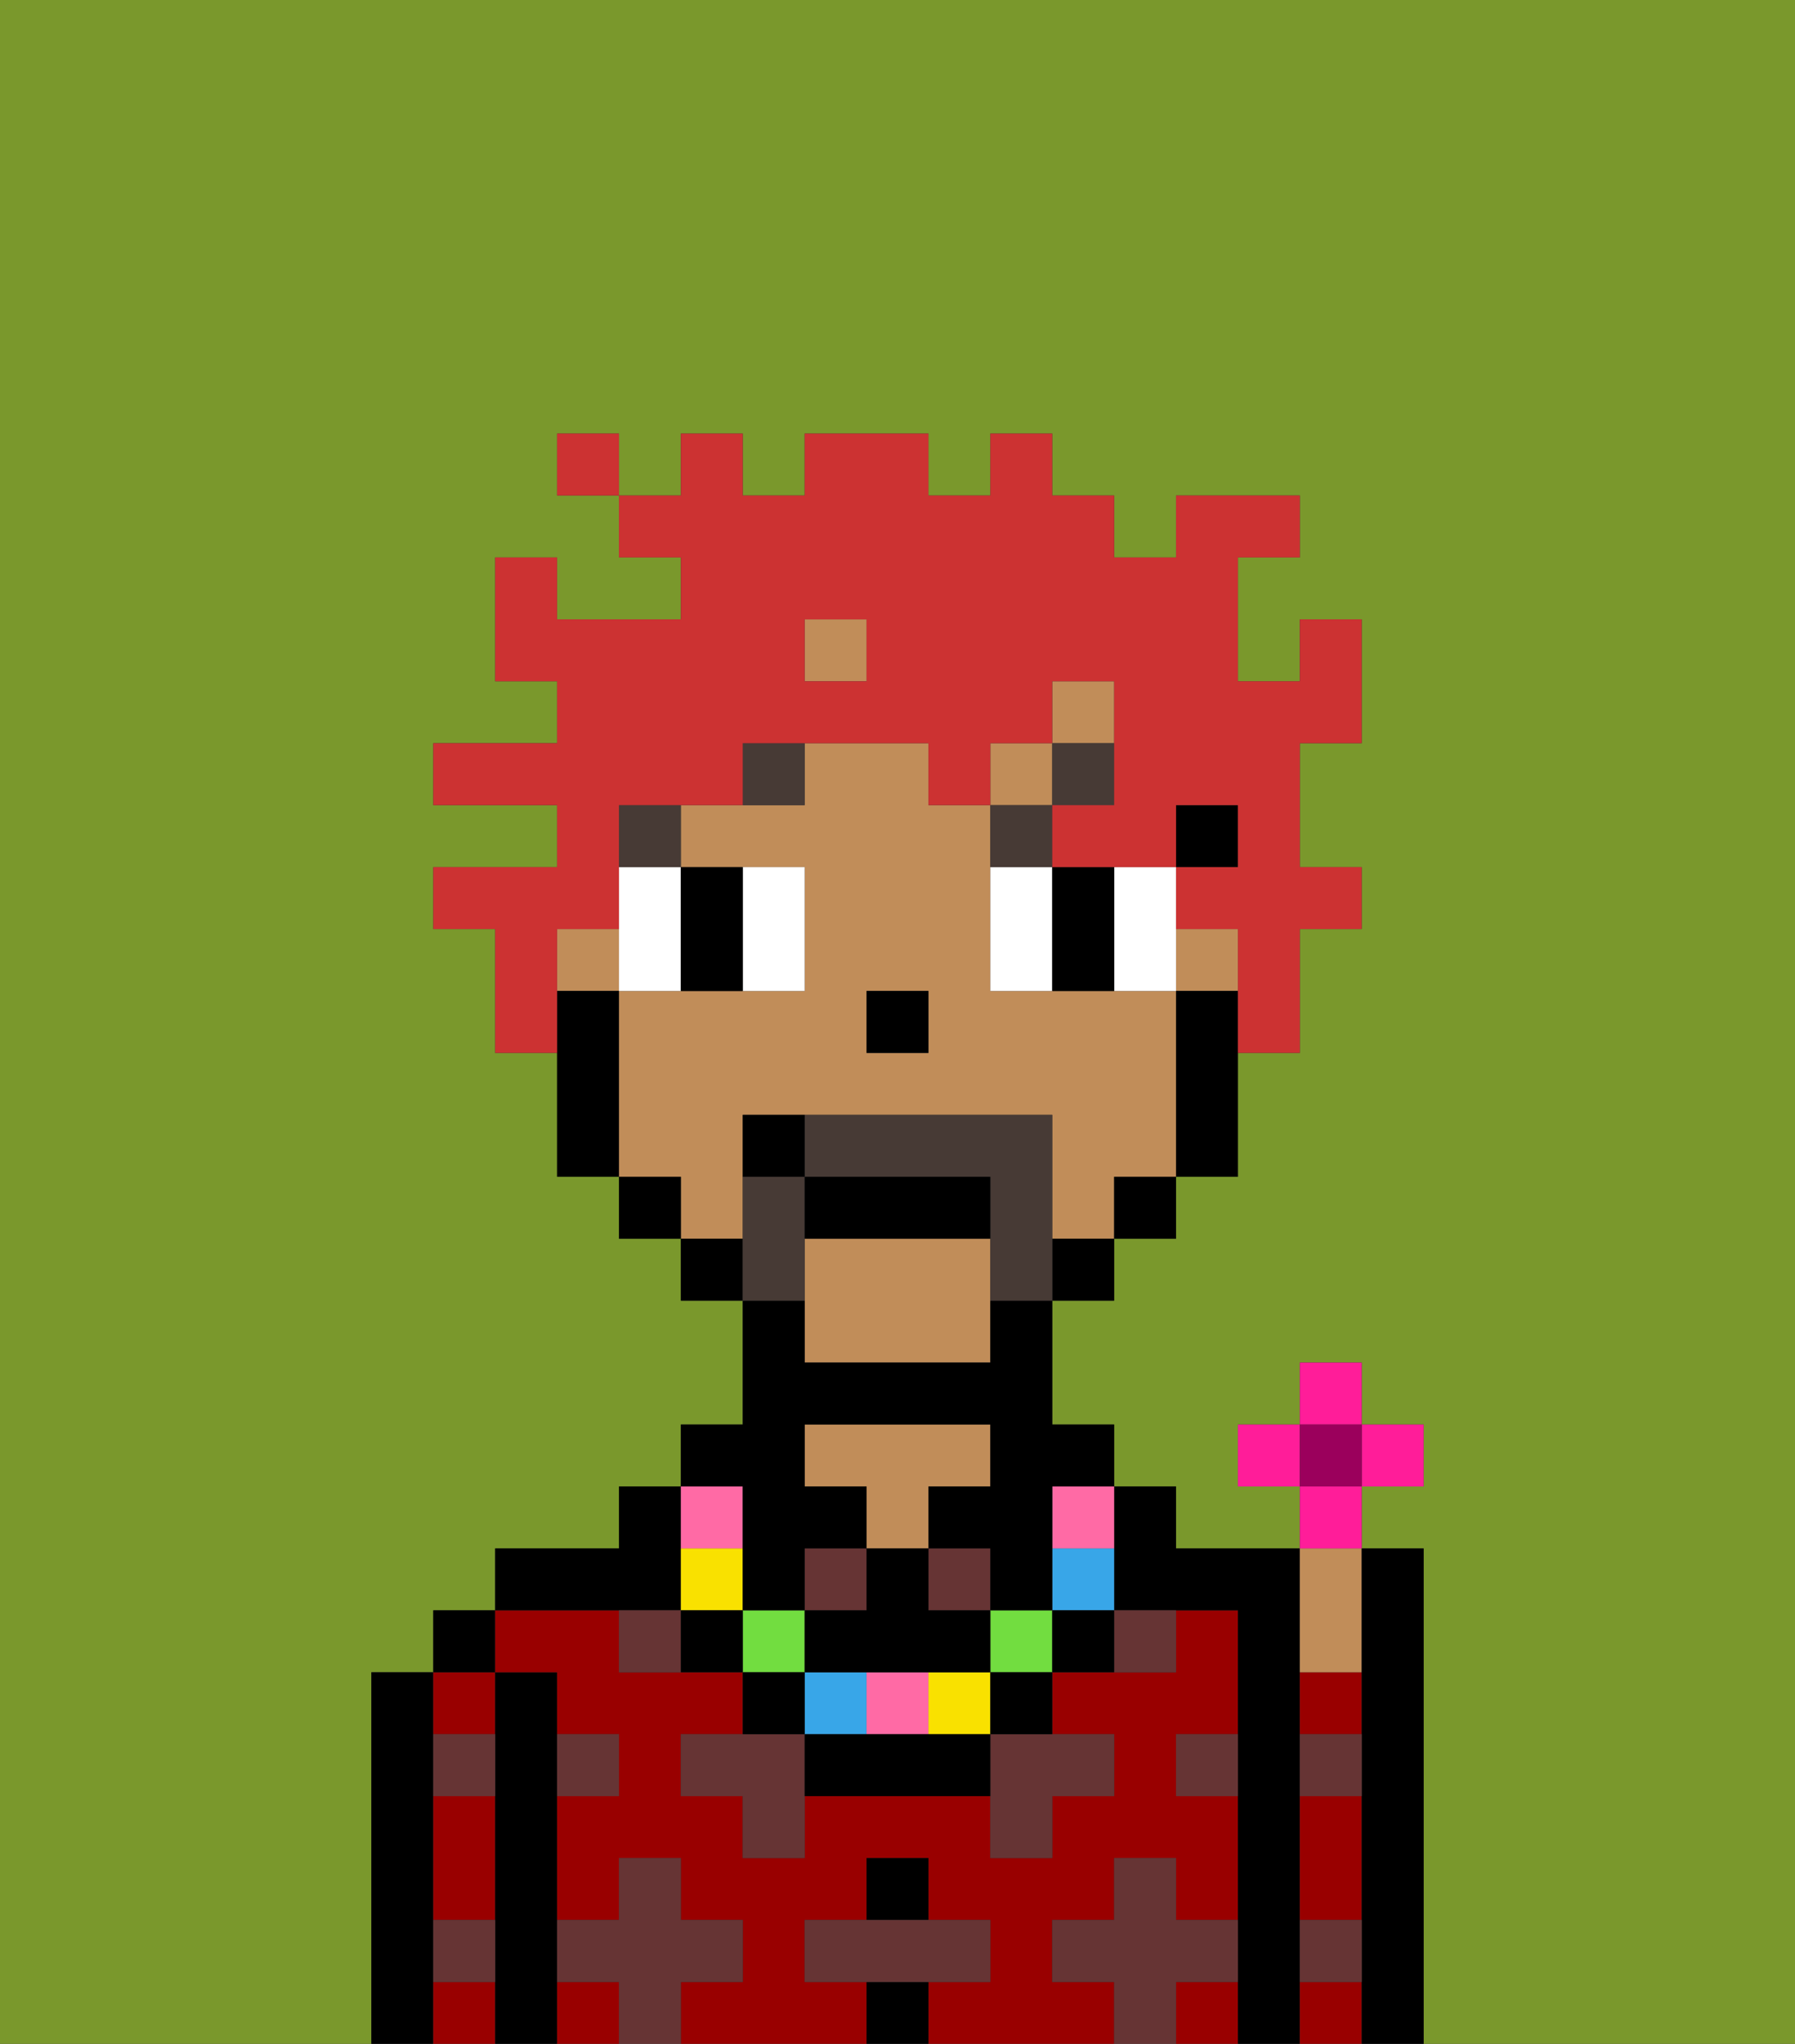 <svg xmlns="http://www.w3.org/2000/svg" viewBox="0 0 29 33"><rect x="0" y="0" width="29" height="33" fill="#333333" stroke="none"/><defs><style>polygon,rect,path{shape-rendering:crispedges;}.za186-1{fill:#7a982c;}.za186-2{fill:#000000;}.za186-3{fill:#990000;}.za186-4{fill:#c18d59;}.za186-5{fill:#663434;}.za186-6{fill:#ffffff;}.za186-7{fill:#473a35;}.za186-8{fill:#f9e100;}.za186-9{fill:#72dd40;}.za186-10{fill:#38a6e8;}.za186-11{fill:#ff6aa5;}.za186-12{fill:#473a35;}.za186-13{fill:#cc3232;}.za186-14{fill:#ff1d99;}.za186-15{fill:#9b005c;}</style></defs><path class="za186-1" d="M0,33H6V27H7V26H8V25h2V24h1V23h1V21H11V20H10V19H9V17H8V15H7V14H9V13H7V12H9V11H8V9H9v1h2V9H10V8H9V7h1V8h1V7h1V8h1V7h2V8h1V7h1V8h1V9h1V8h2V9H20v2h1V10h1v2H21v2h1v1H21v2H20v2H19v1H18v1H17v2h1v1h1v1h2V24H20V23h1V22h1v1h1v1H22v1h1v8h6V0H0Z"/><path class="za186-2" d="M7,31V27H6v6H7V31Z"/><path class="za186-3" d="M8,28V27H7v1Z"/><path class="za186-3" d="M7,32v1H8V32Z"/><path class="za186-3" d="M7,30v1H8V29H7Z"/><rect class="za186-2" x="7" y="26" width="1" height="1"/><path class="za186-2" d="M9,31V27H8v6H9V31Z"/><path class="za186-3" d="M9,32v1h1V32Z"/><path class="za186-3" d="M17,32V31h1V30h1v1h1V29H19V28h1V26H19v1H17v1h1v1H17v1H16V29H13v1H12V29H11V28h1V27H10V26H8v1H9v1h1v1H9v2h1V30h1v1h1v1H11v1h3V32H13V31h1V30h1v1h1v1H15v1h3V32Z"/><rect class="za186-3" x="19" y="32" width="1" height="1"/><path class="za186-2" d="M11,26V24H10v1H8v1h3Z"/><rect class="za186-2" x="14" y="32" width="1" height="1"/><rect class="za186-2" x="14" y="30" width="1" height="1"/><path class="za186-4" d="M15,24h1V23H13v1h1v1h1Z"/><path class="za186-2" d="M21,31V25H19V24H18v2h2v7h1V31Z"/><path class="za186-3" d="M21,30v1h1V29H21Z"/><path class="za186-3" d="M21,28h1V27H21Z"/><path class="za186-3" d="M21,32v1h1V32Z"/><path class="za186-4" d="M22,27V25H21v2Z"/><path class="za186-2" d="M23,25H22v8h1V25Z"/><path class="za186-5" d="M12,32V31H11V30H10v1H9v1h1v1h1V32Z"/><path class="za186-5" d="M12,28H11v1h1v1h1V28Z"/><path class="za186-5" d="M10,26v1h1V26Z"/><rect class="za186-5" x="15" y="25" width="1" height="1"/><rect class="za186-5" x="13" y="25" width="1" height="1"/><path class="za186-5" d="M16,29v1h1V29h1V28H16Z"/><path class="za186-5" d="M19,27V26H18v1Z"/><path class="za186-5" d="M7,29H8V28H7Z"/><path class="za186-5" d="M10,29V28H9v1Z"/><path class="za186-5" d="M21,29h1V28H21Z"/><path class="za186-5" d="M19,29h1V28H19Z"/><path class="za186-5" d="M21,32h1V31H21Z"/><path class="za186-5" d="M7,32H8V31H7Z"/><polygon class="za186-5" points="16 32 16 31 15 31 14 31 13 31 13 32 14 32 15 32 16 32"/><path class="za186-5" d="M20,32V31H19V30H18v1H17v1h1v1h1V32Z"/><rect class="za186-2" x="19" y="13" width="1" height="1"/><path class="za186-4" d="M13,20v2h3V20Z"/><rect class="za186-4" x="16" y="12" width="1" height="1"/><rect class="za186-4" x="17" y="11" width="1" height="1"/><rect class="za186-4" x="9" y="15" width="1" height="1"/><rect class="za186-4" x="19" y="15" width="1" height="1"/><rect class="za186-4" x="13" y="10" width="1" height="1"/><path class="za186-4" d="M12,19V18h5v2h1V19h1V16H16V13H15V12H13v1H11v1h2v2H10v3h1v1h1Zm2-3h1v1H14Z"/><path class="za186-2" d="M19,16v3h1V16Z"/><rect class="za186-2" x="18" y="19" width="1" height="1"/><rect class="za186-2" x="17" y="20" width="1" height="1"/><rect class="za186-2" x="11" y="20" width="1" height="1"/><rect class="za186-2" x="10" y="19" width="1" height="1"/><path class="za186-2" d="M10,16H9v3h1V16Z"/><rect class="za186-2" x="14" y="16" width="1" height="1"/><path class="za186-6" d="M10,15v1h1V14H10Z"/><path class="za186-6" d="M13,16V14H12v2Z"/><path class="za186-6" d="M16,14v2h1V14Z"/><path class="za186-6" d="M19,14H18v2h1V14Z"/><path class="za186-2" d="M12,16V14H11v2Z"/><path class="za186-2" d="M17,14v2h1V14Z"/><rect class="za186-7" x="10" y="13" width="1" height="1"/><path class="za186-7" d="M12,13h1V12H12Z"/><path class="za186-7" d="M17,13H16v1h1Z"/><rect class="za186-7" x="17" y="12" width="1" height="1"/><path class="za186-8" d="M12,25H11v1h1Z"/><rect class="za186-9" x="12" y="26" width="1" height="1"/><rect class="za186-10" x="13" y="27" width="1" height="1"/><rect class="za186-9" x="16" y="26" width="1" height="1"/><rect class="za186-11" x="14" y="27" width="1" height="1"/><rect class="za186-8" x="15" y="27" width="1" height="1"/><path class="za186-10" d="M17,26h1V25H17Z"/><path class="za186-11" d="M12,25V24H11v1Z"/><path class="za186-11" d="M17,25h1V24H17Z"/><path class="za186-2" d="M12,25v1h1V25h1V24H13V23h3v1H15v1h1v1h1V24h1V23H17V21H16v1H13V21H12v2H11v1h1Z"/><polygon class="za186-2" points="14 27 15 27 16 27 16 26 15 26 15 25 14 25 14 26 13 26 13 27 14 27"/><path class="za186-2" d="M17,27h1V26H17Z"/><path class="za186-2" d="M16,28h1V27H16Z"/><path class="za186-2" d="M15,28H13v1h3V28Z"/><rect class="za186-2" x="12" y="27" width="1" height="1"/><path class="za186-2" d="M11,26v1h1V26Z"/><path class="za186-12" d="M13,20V19H12v2h1Z"/><path class="za186-12" d="M17,19V18H13v1h3v2h1V19Z"/><path class="za186-2" d="M16,19H13v1h3Z"/><path class="za186-2" d="M12,18v1h1V18Z"/><path class="za186-13" d="M9,15h1V13h2V12h3v1h1V12h1V11h1v2H17v1h2V13h1v1H19v1h1v2h1V15h1V14H21V12h1V10H21v1H20V9h1V8H19V9H18V8H17V7H16V8H15V7H13V8H12V7H11V8H10V9h1v1H9V9H8v2H9v1H7v1H9v1H7v1H8v2H9V15Zm4-5h1v1H13Z"/><rect class="za186-13" x="9" y="7" width="1" height="1"/><rect class="za186-14" x="21" y="22" width="1" height="1"/><rect class="za186-14" x="20" y="23" width="1" height="1"/><rect class="za186-14" x="22" y="23" width="1" height="1"/><path class="za186-14" d="M22,24.5V24H21v1h1Z"/><rect class="za186-15" x="21" y="23" width="1" height="1"/></svg>